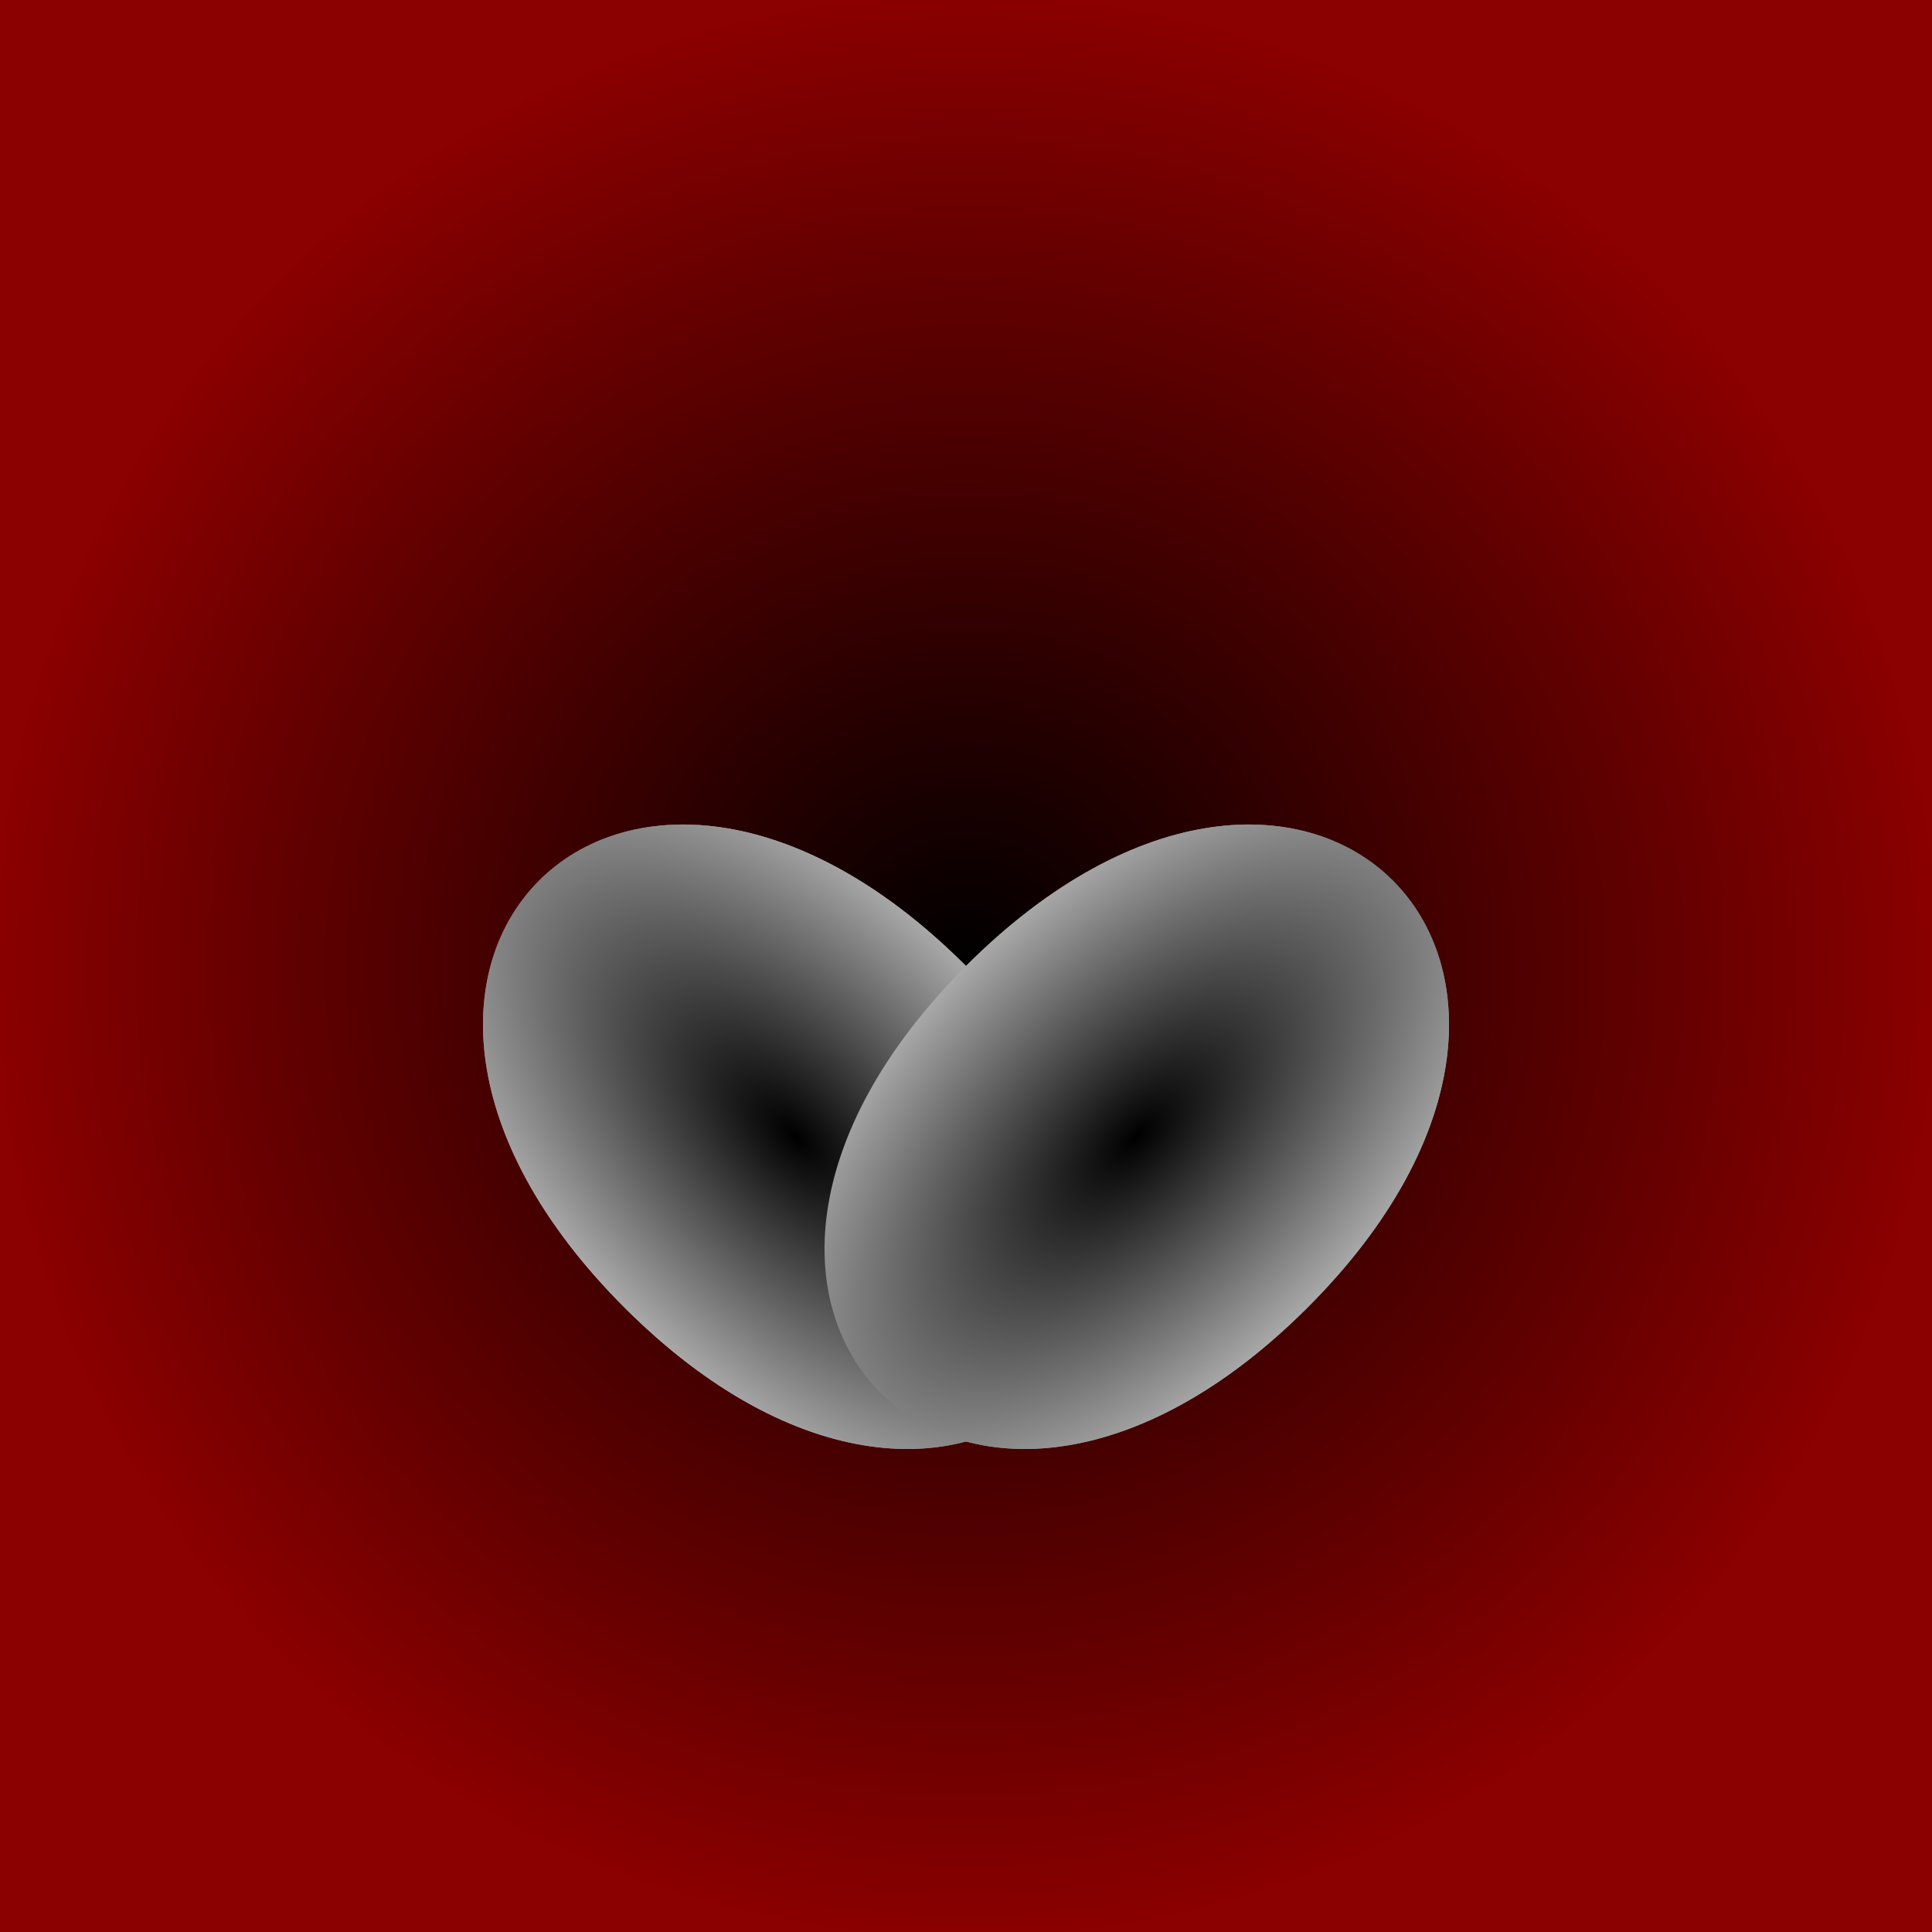 <svg viewBox="0 0 256 256" width="256" height="256"><defs><radialGradient id="scarletGradient" cx="50%" cy="50%" r="50%" fx="50%" fy="50%"><stop offset="0%" stop-color="scarlet"/><stop offset="100%" stop-color="darkred"/></radialGradient><radialGradient id="ebonyGradient" cx="50%" cy="50%" r="50%" fx="50%" fy="50%"><stop offset="0%" stop-color="black"/><stop offset="100%" stop-color="darkgray"/></radialGradient></defs><rect x="0" y="0" width="256" height="256" fill="url(#scarletGradient)"/><path d="M128,128 C128,64 192,64 192,128 C192,192 128,192 128,128 Z" fill="url(#ebonyGradient)" transform="rotate(45 128 128)"/><path d="M128,128 C128,64 64,64 64,128 C64,192 128,192 128,128 Z" fill="url(#ebonyGradient)" transform="rotate(-45 128 128)"/><path d="M128,128 C128,64 192,64 192,128 C192,192 128,192 128,128 Z" fill="url(#ebonyGradient)" transform="rotate(135 128 128)"/><path d="M128,128 C128,64 64,64 64,128 C64,192 128,192 128,128 Z" fill="url(#ebonyGradient)" transform="rotate(-135 128 128)"/></svg>